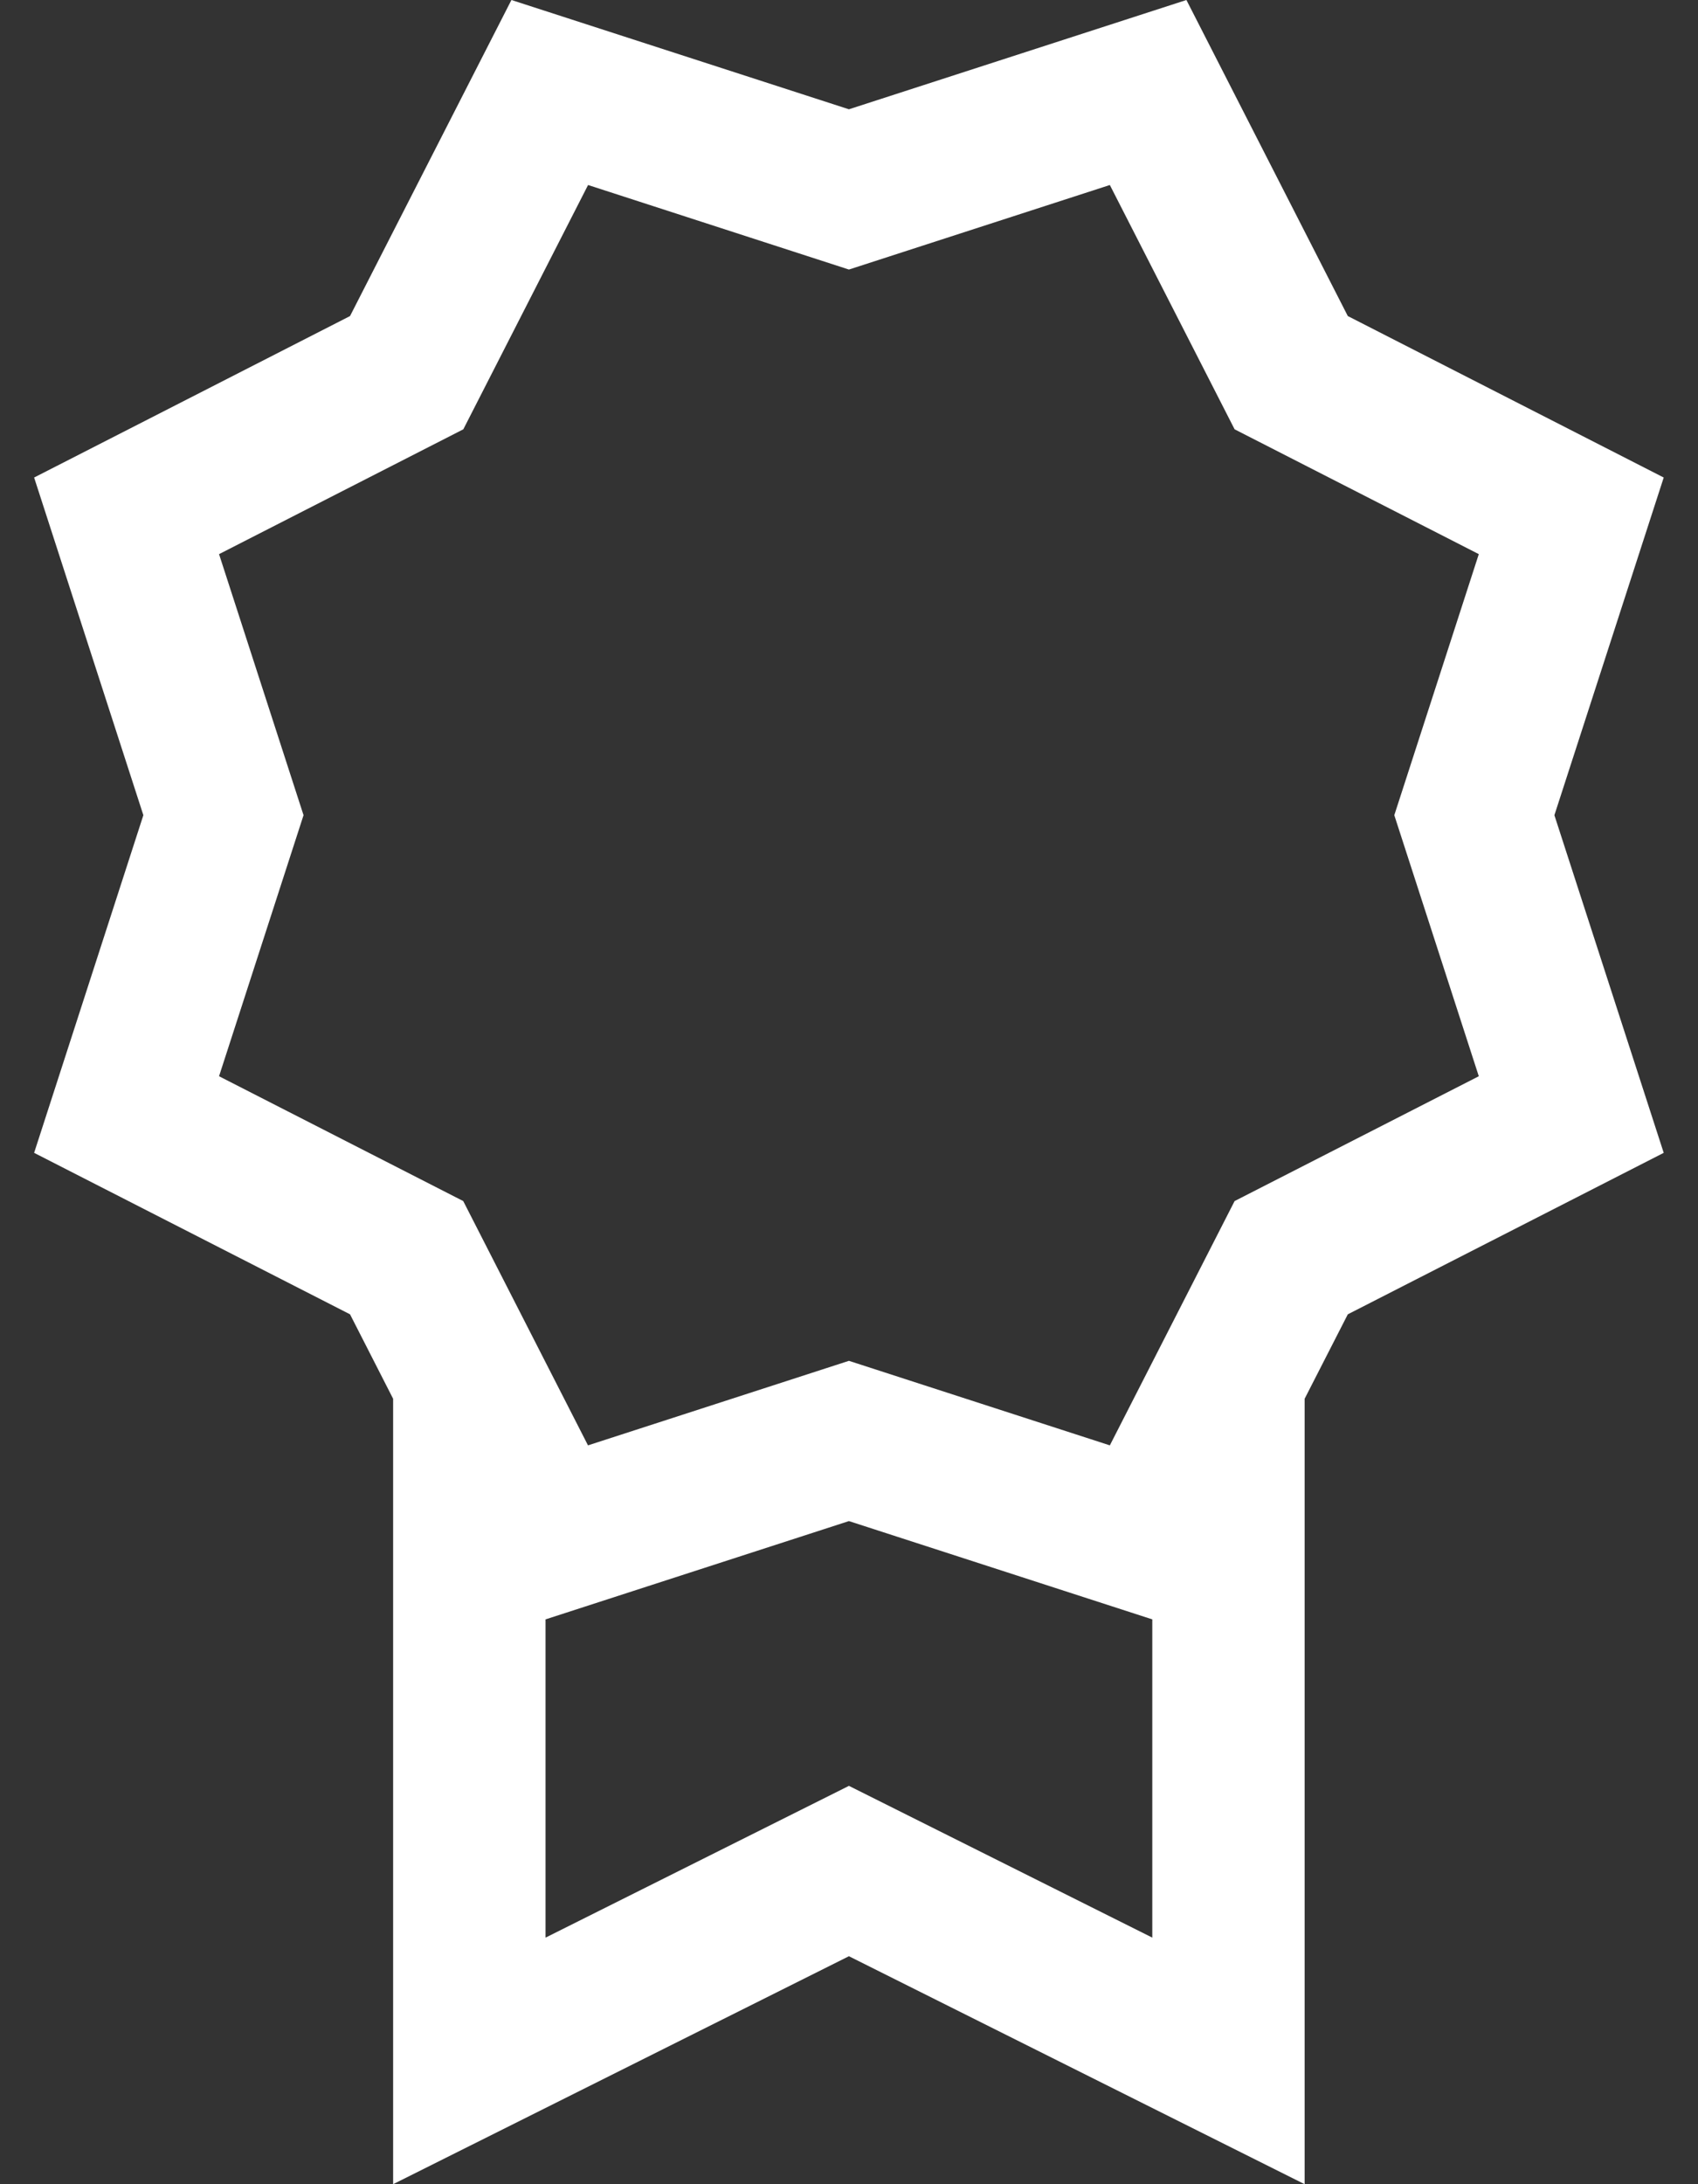 <svg width="21" height="27" viewBox="0 0 21 27" fill="none" xmlns="http://www.w3.org/2000/svg">
<rect x="0" y="0" width="21" height="27" fill="#333333" stroke="none"/>
<path d="M20.576 5.903L16.669 3.907L14.673 0L10.499 1.351L6.325 0L4.329 3.907L0.422 5.903L1.773 10.077L0.422 14.251L4.329 16.247L4.862 17.291V27L10.499 24.182L16.135 27V17.291L16.669 16.247L20.576 14.251L19.224 10.077L20.576 5.903ZM10.499 22.076L6.747 23.952V20.018L10.499 18.803L14.251 20.018V23.952L10.499 22.076ZM15.269 14.847L13.726 17.867L10.499 16.822L7.272 17.867L5.729 14.847L2.709 13.304L3.754 10.077L2.709 6.85L5.73 5.307L7.273 2.287L10.499 3.332L13.726 2.287L15.269 5.307L18.289 6.85L17.244 10.077L18.289 13.304L15.269 14.847Z" fill="white"/>
</svg>
